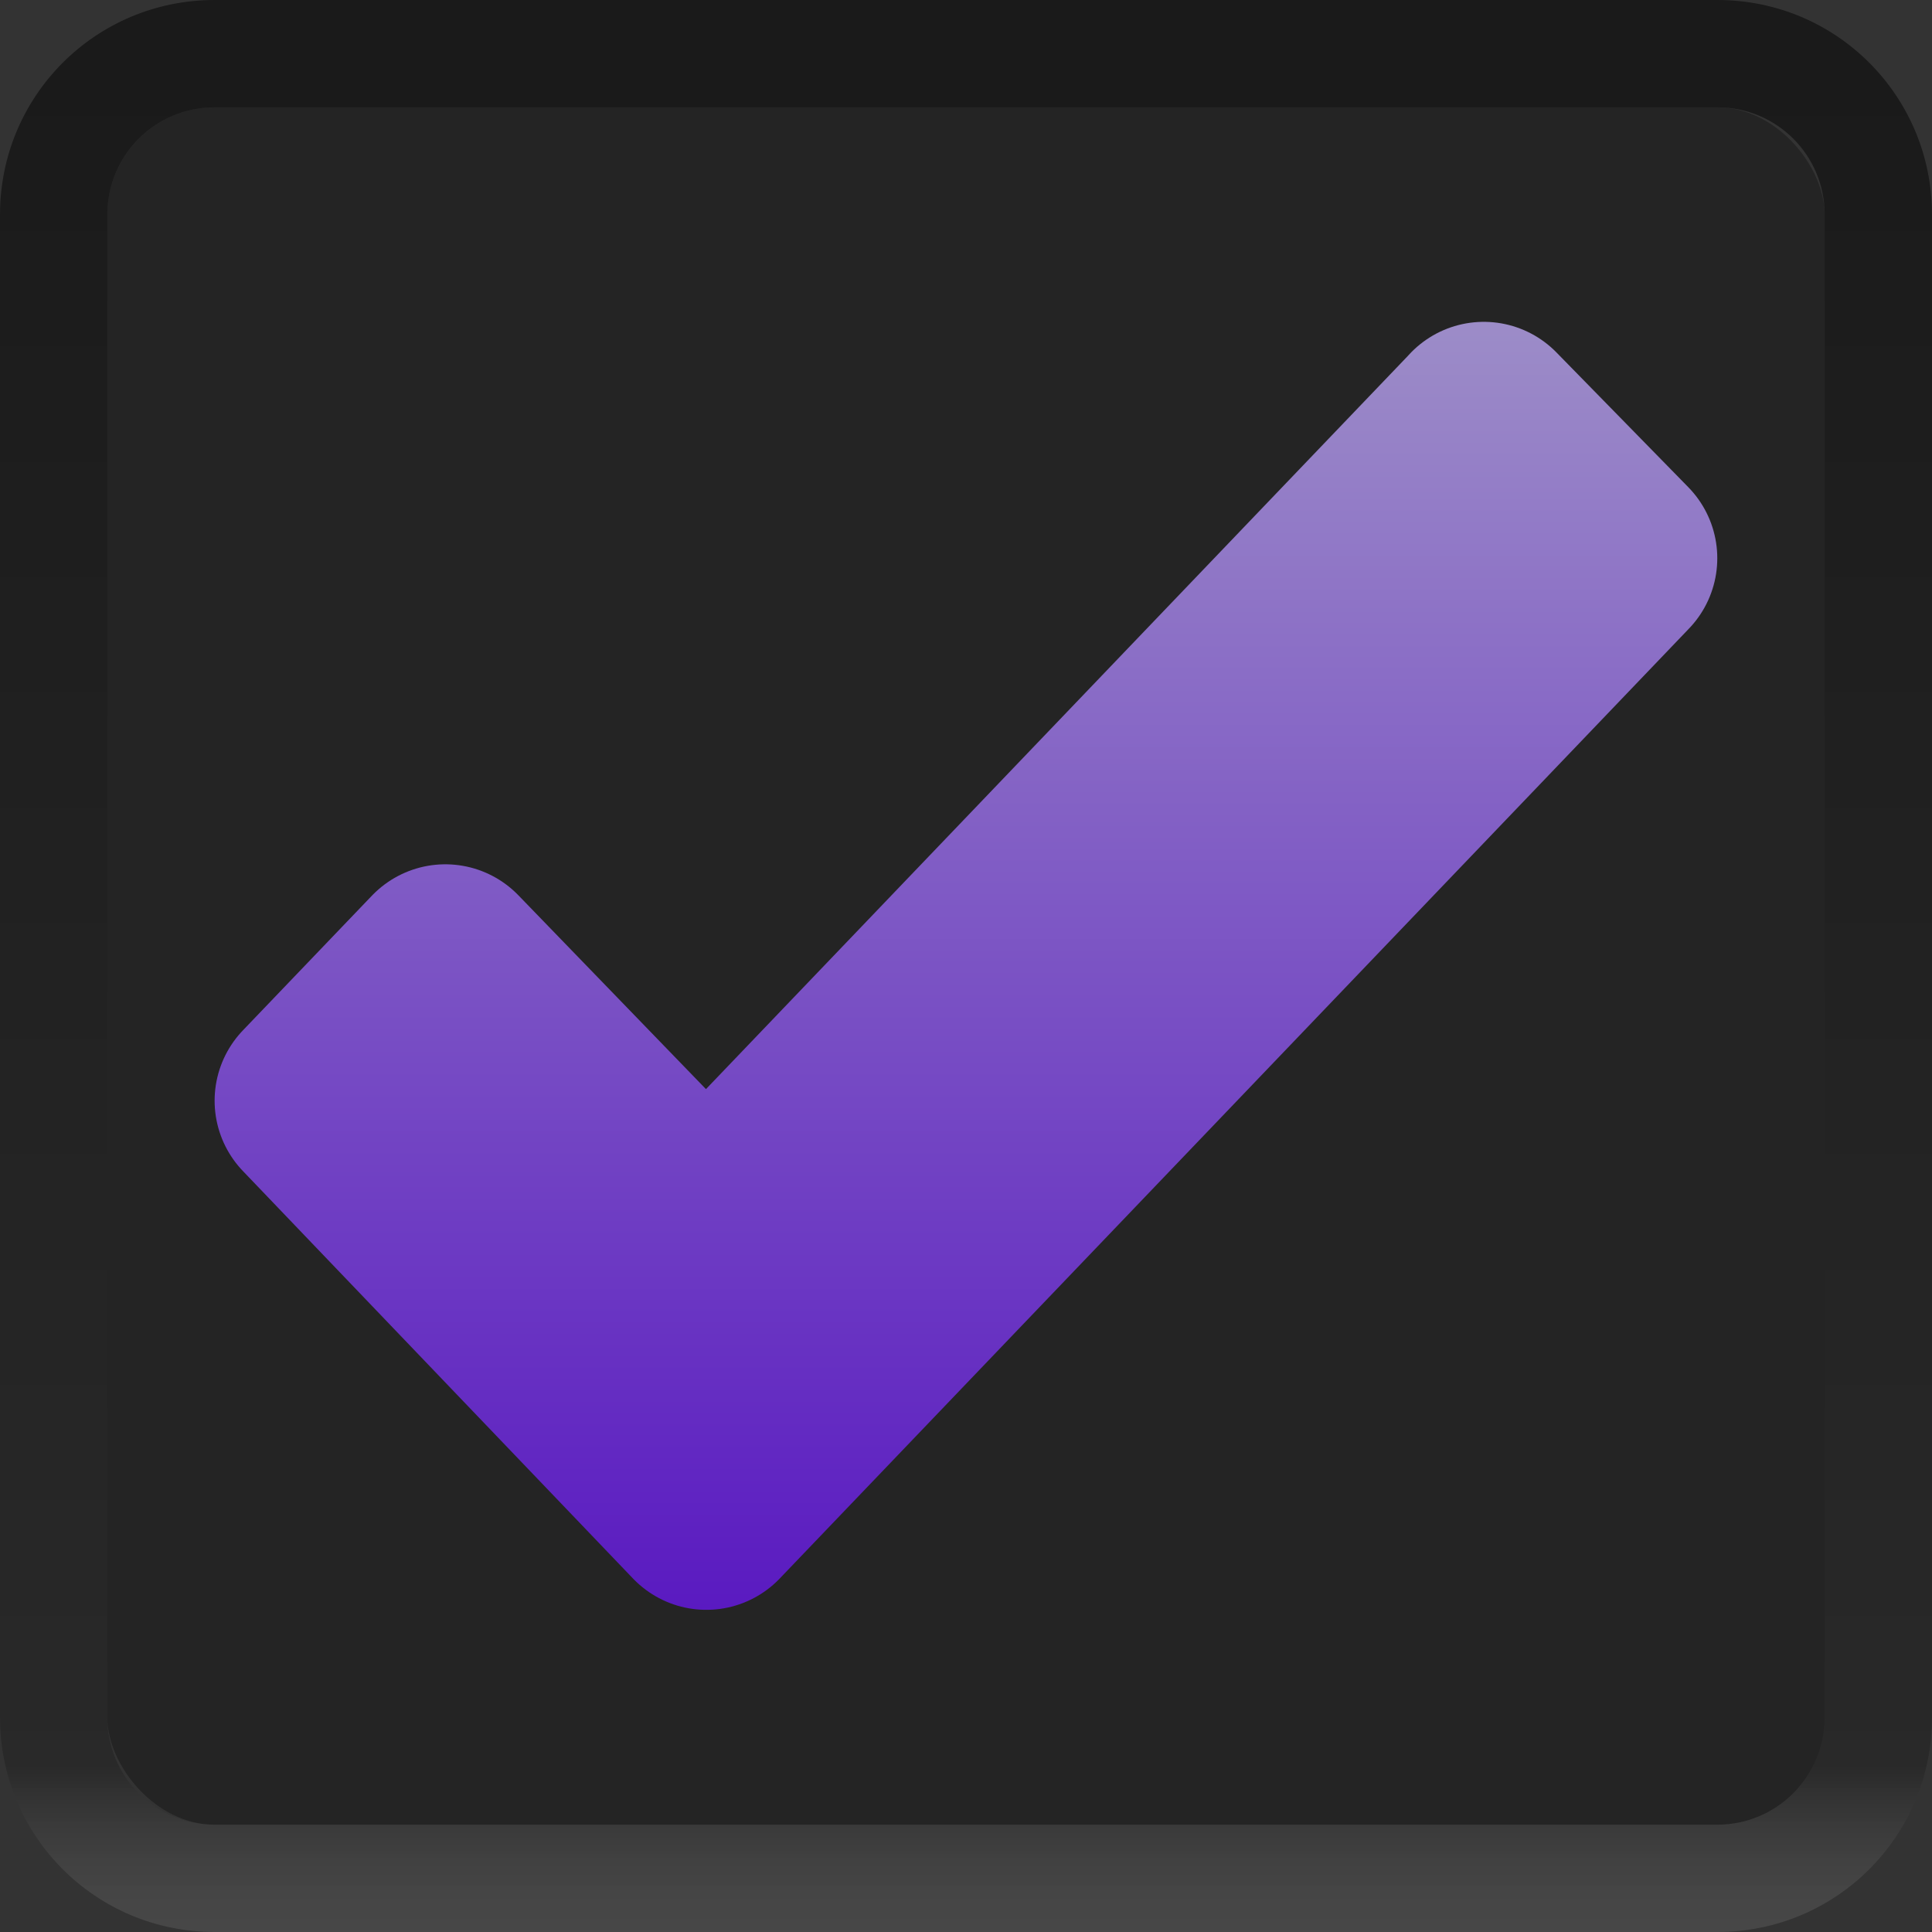 <?xml version="1.0" encoding="UTF-8" standalone="no"?>
<!-- Created with Inkscape (http://www.inkscape.org/) -->

<svg
   xmlns:dc="http://purl.org/dc/elements/1.1/"
   xmlns:cc="http://creativecommons.org/ns#"
   xmlns:rdf="http://www.w3.org/1999/02/22-rdf-syntax-ns#"
   xmlns:svg="http://www.w3.org/2000/svg"
   xmlns="http://www.w3.org/2000/svg"
   xmlns:xlink="http://www.w3.org/1999/xlink"
   xmlns:sodipodi="http://sodipodi.sourceforge.net/DTD/sodipodi-0.dtd"
   xmlns:inkscape="http://www.inkscape.org/namespaces/inkscape"
   width="18"
   height="18"
   id="svg2985"
   version="1.1"
   inkscape:version="0.48.3.1 r9886"
   sodipodi:docname="checkbox.svg">
  <rect width="100%" height="100%" fill="#333333" stroke="none"/>
  <defs
     id="defs2987">
    <linearGradient
       inkscape:collect="always"
       xlink:href="#linearGradient2991"
       id="linearGradient3858"
       x1="1"
       y1="38"
       x2="19"
       y2="38"
       gradientUnits="userSpaceOnUse"
       gradientTransform="matrix(0,1,-1,0,48,28)" />
    <linearGradient
       inkscape:collect="always"
       xlink:href="#linearGradient3818"
       id="linearGradient3890"
       x1="10.497"
       y1="31.597"
       x2="10.497"
       y2="44.533"
       gradientUnits="userSpaceOnUse"
       gradientTransform="matrix(0.926,0,0,0.967,-0.185,0.94)" />
    <linearGradient
       inkscape:collect="always"
       xlink:href="#linearGradient3818"
       id="linearGradient3898"
       x1="12.047"
       y1="32.059"
       x2="12.047"
       y2="44.995"
       gradientUnits="userSpaceOnUse"
       gradientTransform="matrix(0.926,0,0,0.967,0.243,0.494)" />
    <linearGradient
       id="linearGradient3818">
      <stop
         style="stop-color:#9f91c8;stop-opacity:1;"
         offset="0"
         id="stop3820" />
      <stop
         style="stop-color:#5a1ac1;stop-opacity:1;"
         offset="1"
         id="stop3822" />
    </linearGradient>
    <linearGradient
       id="linearGradient2991">
      <stop
         style="stop-color:#000000;stop-opacity:0.5"
         offset="0"
         id="stop2993" />
      <stop
         style="stop-color:#000000;stop-opacity:0.2"
         offset="0.914"
         id="stop2995" />
      <stop
         style="stop-color:#ffffff;stop-opacity:0.1"
         offset="1"
         id="stop2997" />
    </linearGradient>
  </defs>
  <sodipodi:namedview
     id="base"
     pagecolor="#000000"
     bordercolor="#666666"
     borderopacity="1.0"
     inkscape:pageopacity="0.80784314"
     inkscape:pageshadow="2"
     inkscape:zoom="1"
     inkscape:cx="-24.083333"
     inkscape:cy="8.3807781"
     inkscape:current-layer="layer1"
     showgrid="false"
     inkscape:grid-bbox="true"
     inkscape:document-units="px"
     inkscape:window-width="1366"
     inkscape:window-height="715"
     inkscape:window-x="0"
     inkscape:window-y="26"
     inkscape:window-maximized="1"
     fit-margin-top="0"
     fit-margin-left="0"
     fit-margin-right="0"
     fit-margin-bottom="0"
     showborder="false"
     inkscape:showpageshadow="false">
    <inkscape:grid
       type="xygrid"
       id="grid3779"
       empspacing="5"
       visible="true"
       enabled="true"
       snapvisiblegridlinesonly="true"
       originx="-1px"
       originy="-1px" />
  </sodipodi:namedview>
  <g
     id="layer1"
     inkscape:label="Layer 1"
     inkscape:groupmode="layer"
     transform="translate(-1,-29)">
    <rect
       style="opacity:0.3;fill:#000000;fill-opacity:1"
       id="rect3765"
       width="16"
       height="16"
       x="1"
       y="1"
       transform="translate(1,29)"
       rx="1"
       ry="1" />
    <path
       style="opacity:1;fill:url(#linearGradient3858);fill-opacity:1.0;stroke:none"
       d="m 19,31 c 0,-1.108 -0.892,-2 -2,-2 L 3,29 c -1.108,0 -2,0.892 -2,2 l 0,14 c 0,1.108 0.892,2 2,2 l 14,0 c 1.108,0 2,-0.892 2,-2 l 0,-14 z m -1,0 0,14 c 0,0.554 -0.446,1 -1,1 L 3,46 C 2.446,46 2,45.554 2,45 L 2,31 c 0,-0.554 0.446,-1 1,-1 l 14,0 c 0.554,0 1,0.446 1,1 z"
       id="rect3063"
       inkscape:connector-curvature="0" />
    <path
       style="fill:url(#linearGradient3898);fill-opacity:1;stroke:url(#linearGradient3890);stroke-width:1.893;stroke-linejoin:round;stroke-miterlimit:4;stroke-opacity:1;stroke-dasharray:none"
       d="m 14.824,32.946 -7.243,7.566 -2.432,-2.513 -1.203,1.256 3.635,3.797 8.472,-8.851 -1.229,-1.256 z"
       id="rect3022"
       inkscape:connector-curvature="0" />
  </g>
</svg>
